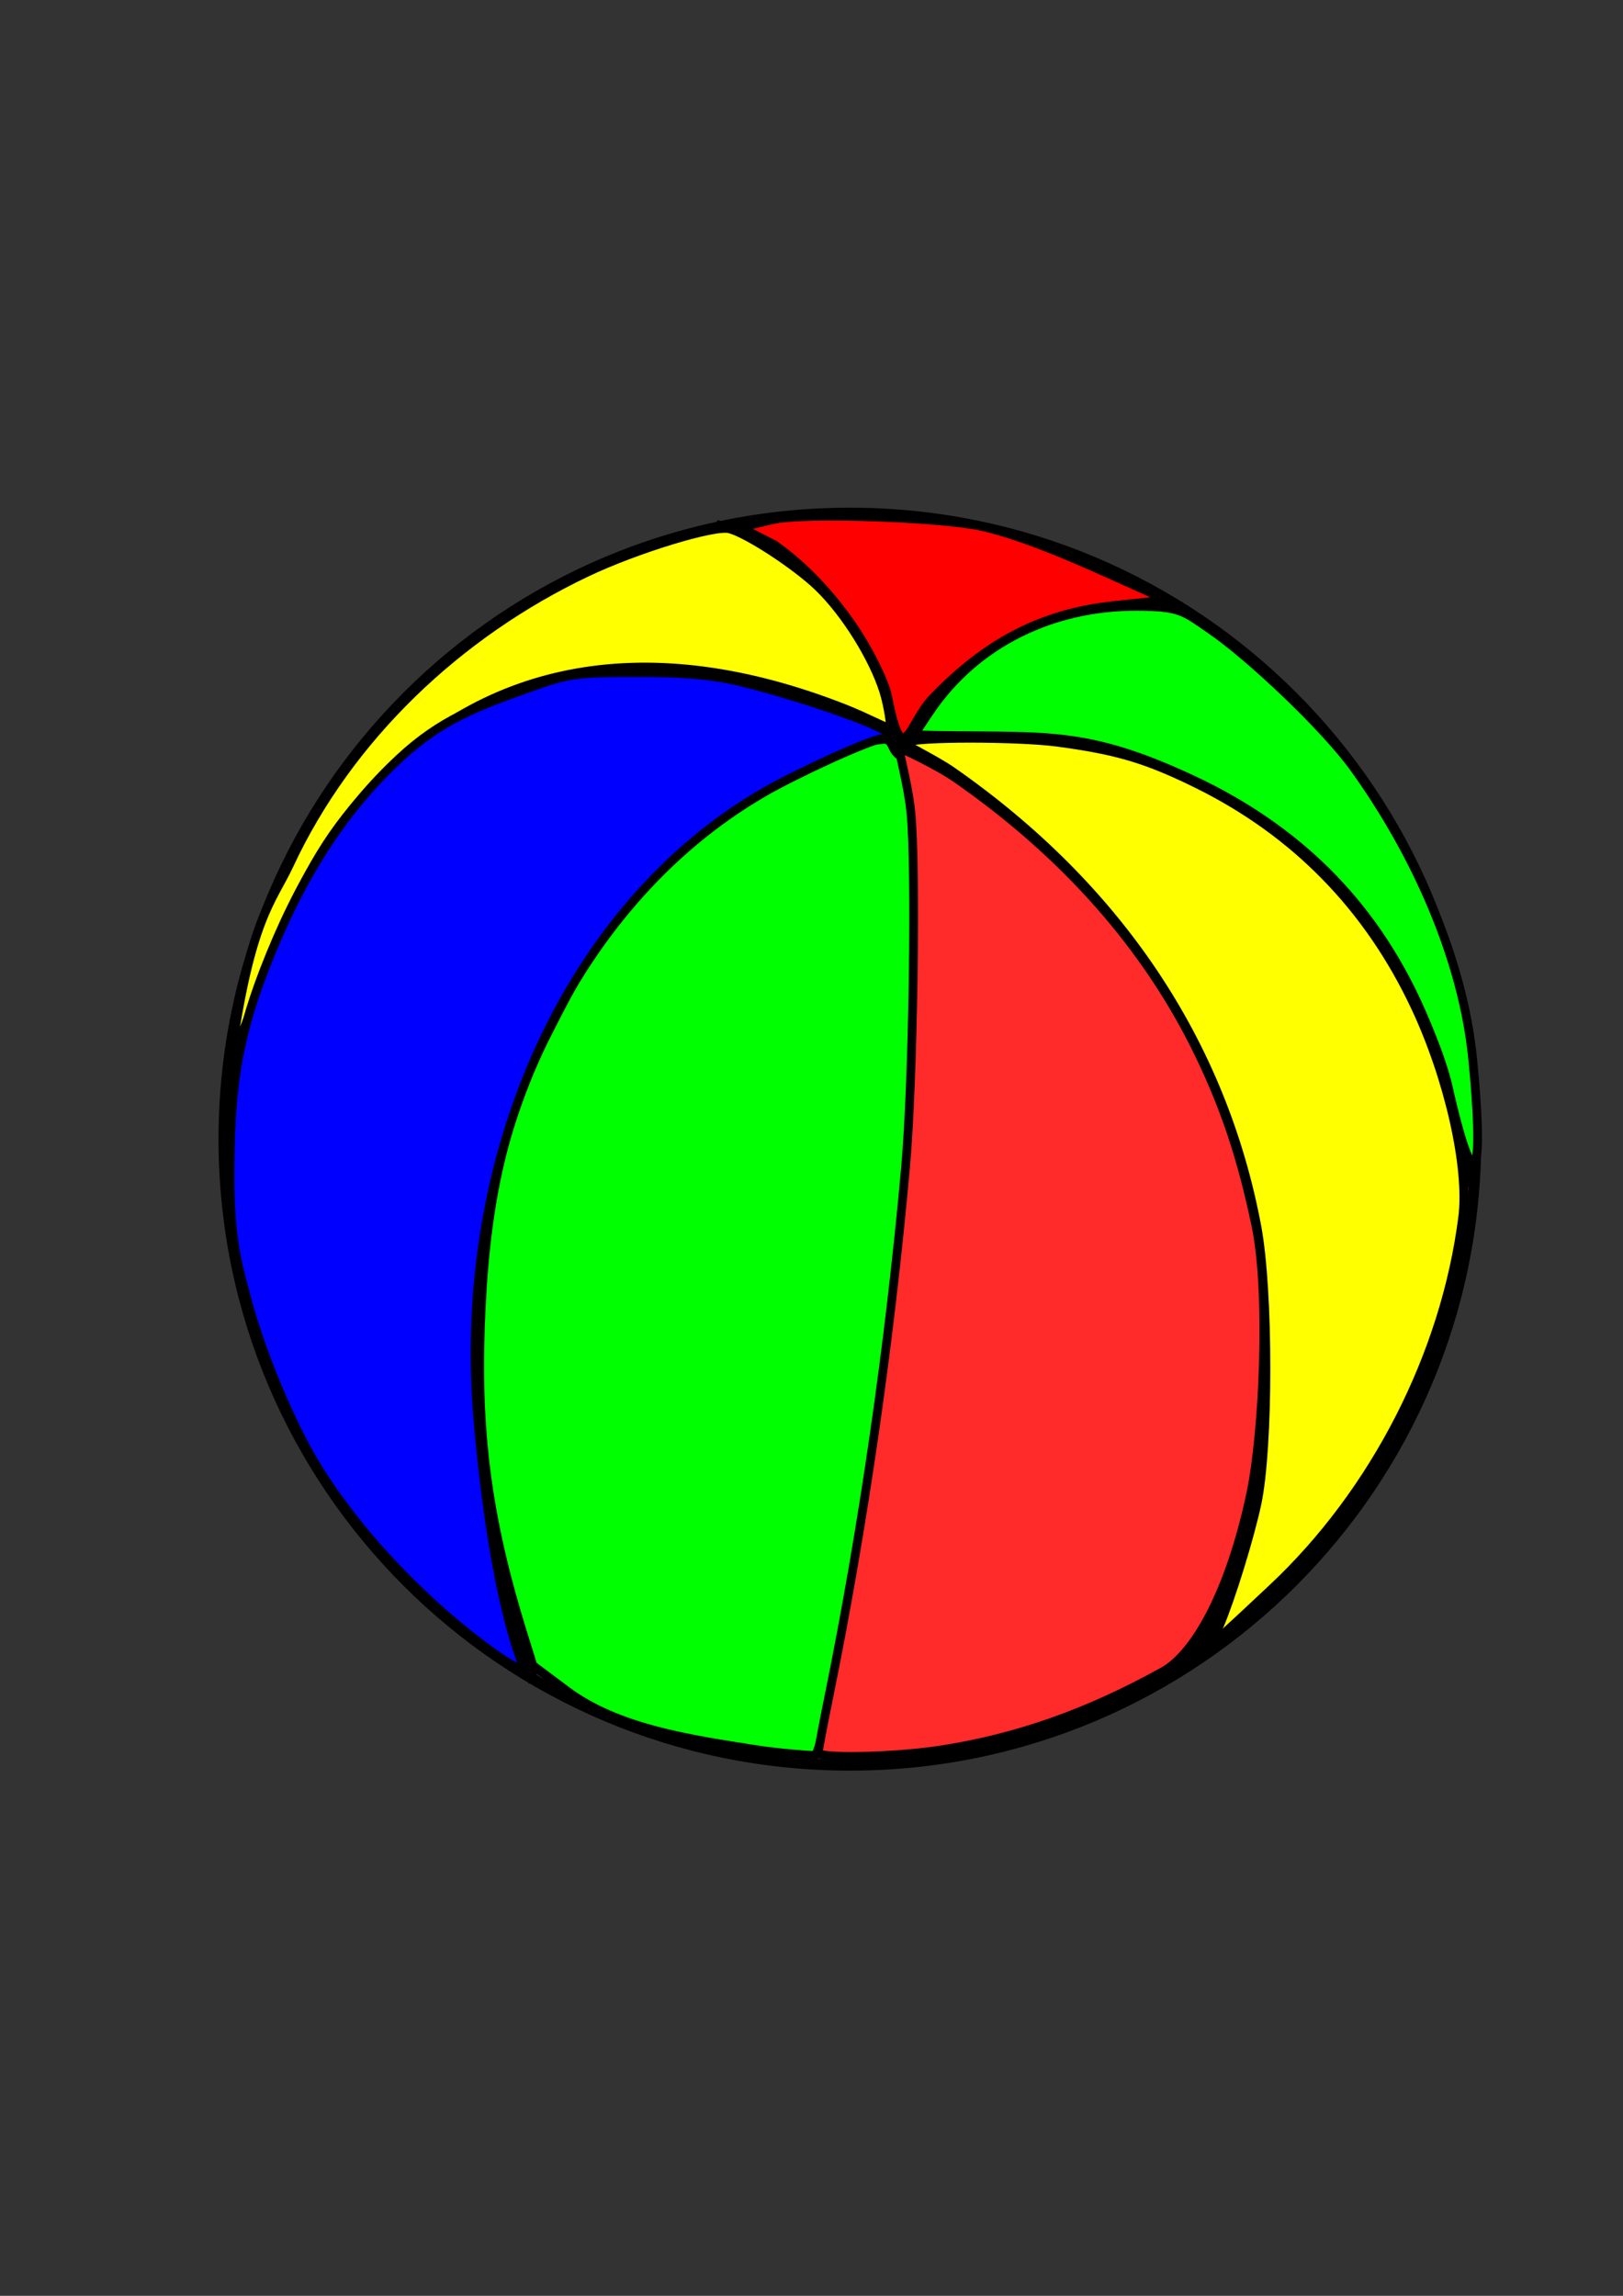 <?xml version="1.0" encoding="UTF-8" standalone="no"?>
<!-- Created with Inkscape (http://www.inkscape.org/) -->

<svg
   xmlns:dc="http://purl.org/dc/elements/1.1/"
   xmlns:cc="http://creativecommons.org/ns#"
   xmlns:rdf="http://www.w3.org/1999/02/22-rdf-syntax-ns#"
   xmlns:svg="http://www.w3.org/2000/svg"
   xmlns="http://www.w3.org/2000/svg"
   xmlns:sodipodi="http://sodipodi.sourceforge.net/DTD/sodipodi-0.dtd"
   xmlns:inkscape="http://www.inkscape.org/namespaces/inkscape"
   width="744.094"
   height="1052.362"
   id="svg2"
   version="1.1"
   inkscape:version="0.48.2 r9819"
   sodipodi:docname="Beach Ball.svg">
  <rect width="100%" height="100%" fill="#333333" stroke="none"/>
  <defs
     id="defs4" />
  <sodipodi:namedview
     id="base"
     pagecolor="#ffffff"
     bordercolor="#666666"
     borderopacity="1.0"
     inkscape:pageopacity="0.0"
     inkscape:pageshadow="2"
     inkscape:zoom="0.1802022"
     inkscape:cx="-1004.0555"
     inkscape:cy="912.5323"
     inkscape:document-units="px"
     inkscape:current-layer="layer1"
     showgrid="false"
     inkscape:window-width="1440"
     inkscape:window-height="850"
     inkscape:window-x="-8"
     inkscape:window-y="232"
     inkscape:window-maximized="1" />
  <g
     inkscape:label="Layer 1"
     inkscape:groupmode="layer"
     id="layer1">
    <g
       id="g3813"
       transform="translate(1526.063,344.058)">
      <path
         d="M -1114.243,-4.685 C -1366.251,-126.152 -1431.317,151.6 -1420.934,202.123 m 307.573,-206.877 c -8.559,-59.617 -54.948,-90.128 -84.482,-98.561 m 82.161,98.444 C -1250.835,20.451 -1368.02,209.259 -1281.328,426.86 m 166.341,-430.175 c 16.144,114.78 -6.734,309.866 -40.743,467.318 M -1115.916,-3.129 C -863.275,146.464 -960.243,430.048 -993.616,425.257 M -1114.918,-4.197 C -961.09,-35.952 -858.457,84.145 -851.269,199.892 M -982.698,-63.315 c -90.802,-15.846 -131.221,60.627 -131.221,60.627 M -849.456,178.114 c 0,158.483 -128.476,286.96 -286.96,286.96 -158.483,0 -286.96,-128.476 -286.96,-286.96 0,-158.483 128.476,-286.96 286.96,-286.96 158.483,0 286.96,128.476 286.96,286.96 z"
         style="fill:none;stroke:#000000;stroke-width:5;stroke-linecap:butt;stroke-linejoin:miter;stroke-miterlimit:4;stroke-opacity:1;stroke-dasharray:none"
         id="path3795"
         inkscape:connector-curvature="0" />
      <path
         sodipodi:nodetypes="sscssssccscs"
         inkscape:connector-curvature="0"
         id="path3799"
         d="m -1179.29,457.975 c -29.82,-4.698 -63.385,-9.387 -86.91,-26.967 l -15.55,-11.62 -4.582,-14.735 c -15.371,-49.429 -21.256,-88.581 -19.514,-139.538 1.823,-53.345 9.138,-93.01 31.046,-136.081 12.811,-25.187 19.229,-37.209 37.925,-59.616 28.415,-34.057 80.963,-71.532 114.654,-74.396 6.224,-1.182 3.959,4.591 9.121,7.556 51.872,29.8 5.937,177.333 -5.365,268.126 -8.965,72.014 -29.925,189.006 -33.951,189.846 -1.12,0.234 -17.619,-1.116 -26.872,-2.574 z"
         style="fill:#00ff00;fill-opacity:1;stroke:#000000;stroke-width:4;stroke-linecap:round;stroke-linejoin:miter;stroke-miterlimit:4;stroke-opacity:1;stroke-dasharray:none" />
      <path
         sodipodi:nodetypes="ssssssssssss"
         inkscape:connector-curvature="0"
         id="path3801"
         d="m -1150.902,459.319 c 0,-0.998 2.286,-13.062 5.079,-26.811 15.463,-76.106 27.677,-160.58 34.929,-241.589 3.521,-39.327 4.975,-137.797 2.405,-162.897 -1.239,-12.104 -5.721,-28.805 -5.398,-29.128 0.323,-0.323 17.282,7.603 26.311,13.887 49.538,34.481 87.339,76.887 111.196,126.289 12.36,25.595 19.754,48.366 26.111,78.629 6.434,30.628 3.537,95.089 -2.347,122.864 -9.769,46.109 -26.076,73.723 -40.141,81.533 -34.594,19.208 -67.168,30.68 -102.42,36.069 -21.142,3.232 -55.725,3.949 -55.725,1.155 z"
         style="fill:#ff2a2a;fill-opacity:1;stroke:#000000;stroke-width:4;stroke-linecap:round;stroke-linejoin:miter;stroke-miterlimit:4;stroke-opacity:1;stroke-dasharray:none" />
      <path
         sodipodi:nodetypes="cssscsssssccc"
         inkscape:connector-curvature="0"
         id="path3803"
         d="m -966.93,400.921 c 5.268,-12.433 13.752,-39.959 17.089,-55.444 5.558,-25.794 5.576,-97.583 0.032,-127.221 -15.753,-84.208 -63.565,-155.656 -139.666,-208.711 -8.43,-5.877 -22.772,-12.442 -21.607,-13.162 4.532,-2.801 52.467,-2.523 69.765,-0.212 27.386,3.658 40.828,7.655 63.899,18.997 45.057,22.152 78.786,56.623 100.278,102.486 15.347,32.751 24.552,73.615 21.675,96.225 -8.037,63.15 -40.273,126.069 -87.109,170.02 -19.332,18.141 -38.293,36.144 -35.506,29.565 l 5.575,-3.484 z"
         style="fill:#ffff00;fill-opacity:1;stroke:#000000;stroke-width:4;stroke-linecap:round;stroke-linejoin:miter;stroke-miterlimit:4;stroke-opacity:1;stroke-dasharray:none" />
      <path
         sodipodi:nodetypes="ssccssssss"
         inkscape:connector-curvature="0"
         id="path3805"
         d="m -861.117,158.533 c -1.26,-5.342 -2.503,-13.64 -12.686,-37.299 -21.001,-48.791 -54.831,-82.941 -101.151,-105.787 -55.305,-26.667 -72.222,-20.998 -131.996,-22.666 l 6.595,-9.923 c 21.901,-32.956 57.94,-49.04 95.239,-48.959 20.294,0.044 21.68,2.198 33.759,10.423 17.787,12.112 52.392,44.636 66.135,63.723 28.097,39.024 49.807,87.536 54.345,133.408 4.885,49.385 1.982,68.905 -10.238,17.079 z"
         style="fill:#00ff00;fill-opacity:1;stroke:#000000;stroke-width:4;stroke-linecap:round;stroke-linejoin:miter;stroke-miterlimit:4;stroke-opacity:1;stroke-dasharray:none" />
      <path
         sodipodi:nodetypes="ssscssscsss"
         inkscape:connector-curvature="0"
         id="path3807"
         d="m -1119.158,-24.955 c -1.284,-6.56 -8.622,-21.408 -16.125,-32.313 -9.546,-13.874 -21.821,-27.294 -35.809,-37.108 l -15.546,-7.93 14.557,-3.491 c 14.299,-3.43 77.907,-0.984 95.811,2.986 21.199,4.7 48.551,17.314 65.368,24.863 l 19.759,8.869 -24.307,2.602 c -33.143,3.547 -58.537,16.97 -83.183,42.716 -10.73,11.209 -13.512,34.649 -20.526,-1.193 z"
         style="fill:#ff0000;fill-opacity:1;stroke:#000000;stroke-width:4;stroke-linecap:round;stroke-linejoin:miter;stroke-miterlimit:4;stroke-opacity:1;stroke-dasharray:none" />
      <path
         sodipodi:nodetypes="csssssssssc"
         inkscape:connector-curvature="0"
         id="path3809"
         d="m -1420.478,143.294 c 8.834,-66.058 19.265,-74.201 27.027,-90.876 27.165,-58.363 77.327,-106.122 136.637,-134.203 22.707,-10.751 58.267,-21.594 65.133,-19.868 8.003,2.012 30.491,16.683 40.758,26.59 12.821,12.371 25.353,33.036 30.024,47.883 2.061,6.554 3.473,16.509 2.984,16.998 -0.489,0.489 -10.995,-5.146 -21.067,-9.101 -88.587,-34.778 -164.177,-21.695 -218.237,37.771 -19.545,21.499 -30.49,40.378 -46.795,82.324 -9.014,23.188 -16.386,43.726 -16.464,42.483 z"
         style="fill:#ffff00;fill-opacity:1;stroke:#000000;stroke-width:4;stroke-linecap:round;stroke-linejoin:miter;stroke-miterlimit:4;stroke-opacity:1;stroke-dasharray:none" />
      <path
         sodipodi:nodetypes="csscsssssssssc"
         inkscape:connector-curvature="0"
         id="path3811"
         d="m -1307.55,407.928 c -28.535,-22.001 -56.629,-52.052 -74.408,-81.755 -10.845,-18.119 -24.166,-49.753 -30.554,-73.46 -4.829,-17.921 -8.059,-28.669 -8.075,-57.204 -0.019,-36.62 2.314,-60.465 15.611,-94.894 15.788,-40.88 35.147,-72.058 62.155,-97.153 19.004,-17.658 35.659,-23.759 59.6,-32.313 17.842,-6.375 21.113,-7.047 53.696,-6.879 27.678,0.143 38.486,2.851 52.325,6.63 34.793,9.499 70.998,23.411 56.682,23.411 -5.401,0 -40.501,16.232 -55.38,24.842 -89.98,52.071 -141.372,167.155 -131.043,287.77 3.184,37.176 9.71,84.101 20.469,112.137 1.879,4.898 -8.155,-1.169 -21.078,-11.133 z"
         style="fill:#0000ff;fill-opacity:1;stroke:#000000;stroke-width:4;stroke-linecap:round;stroke-linejoin:miter;stroke-miterlimit:4;stroke-opacity:1;stroke-dasharray:none" />
    </g>
  </g>
</svg>
